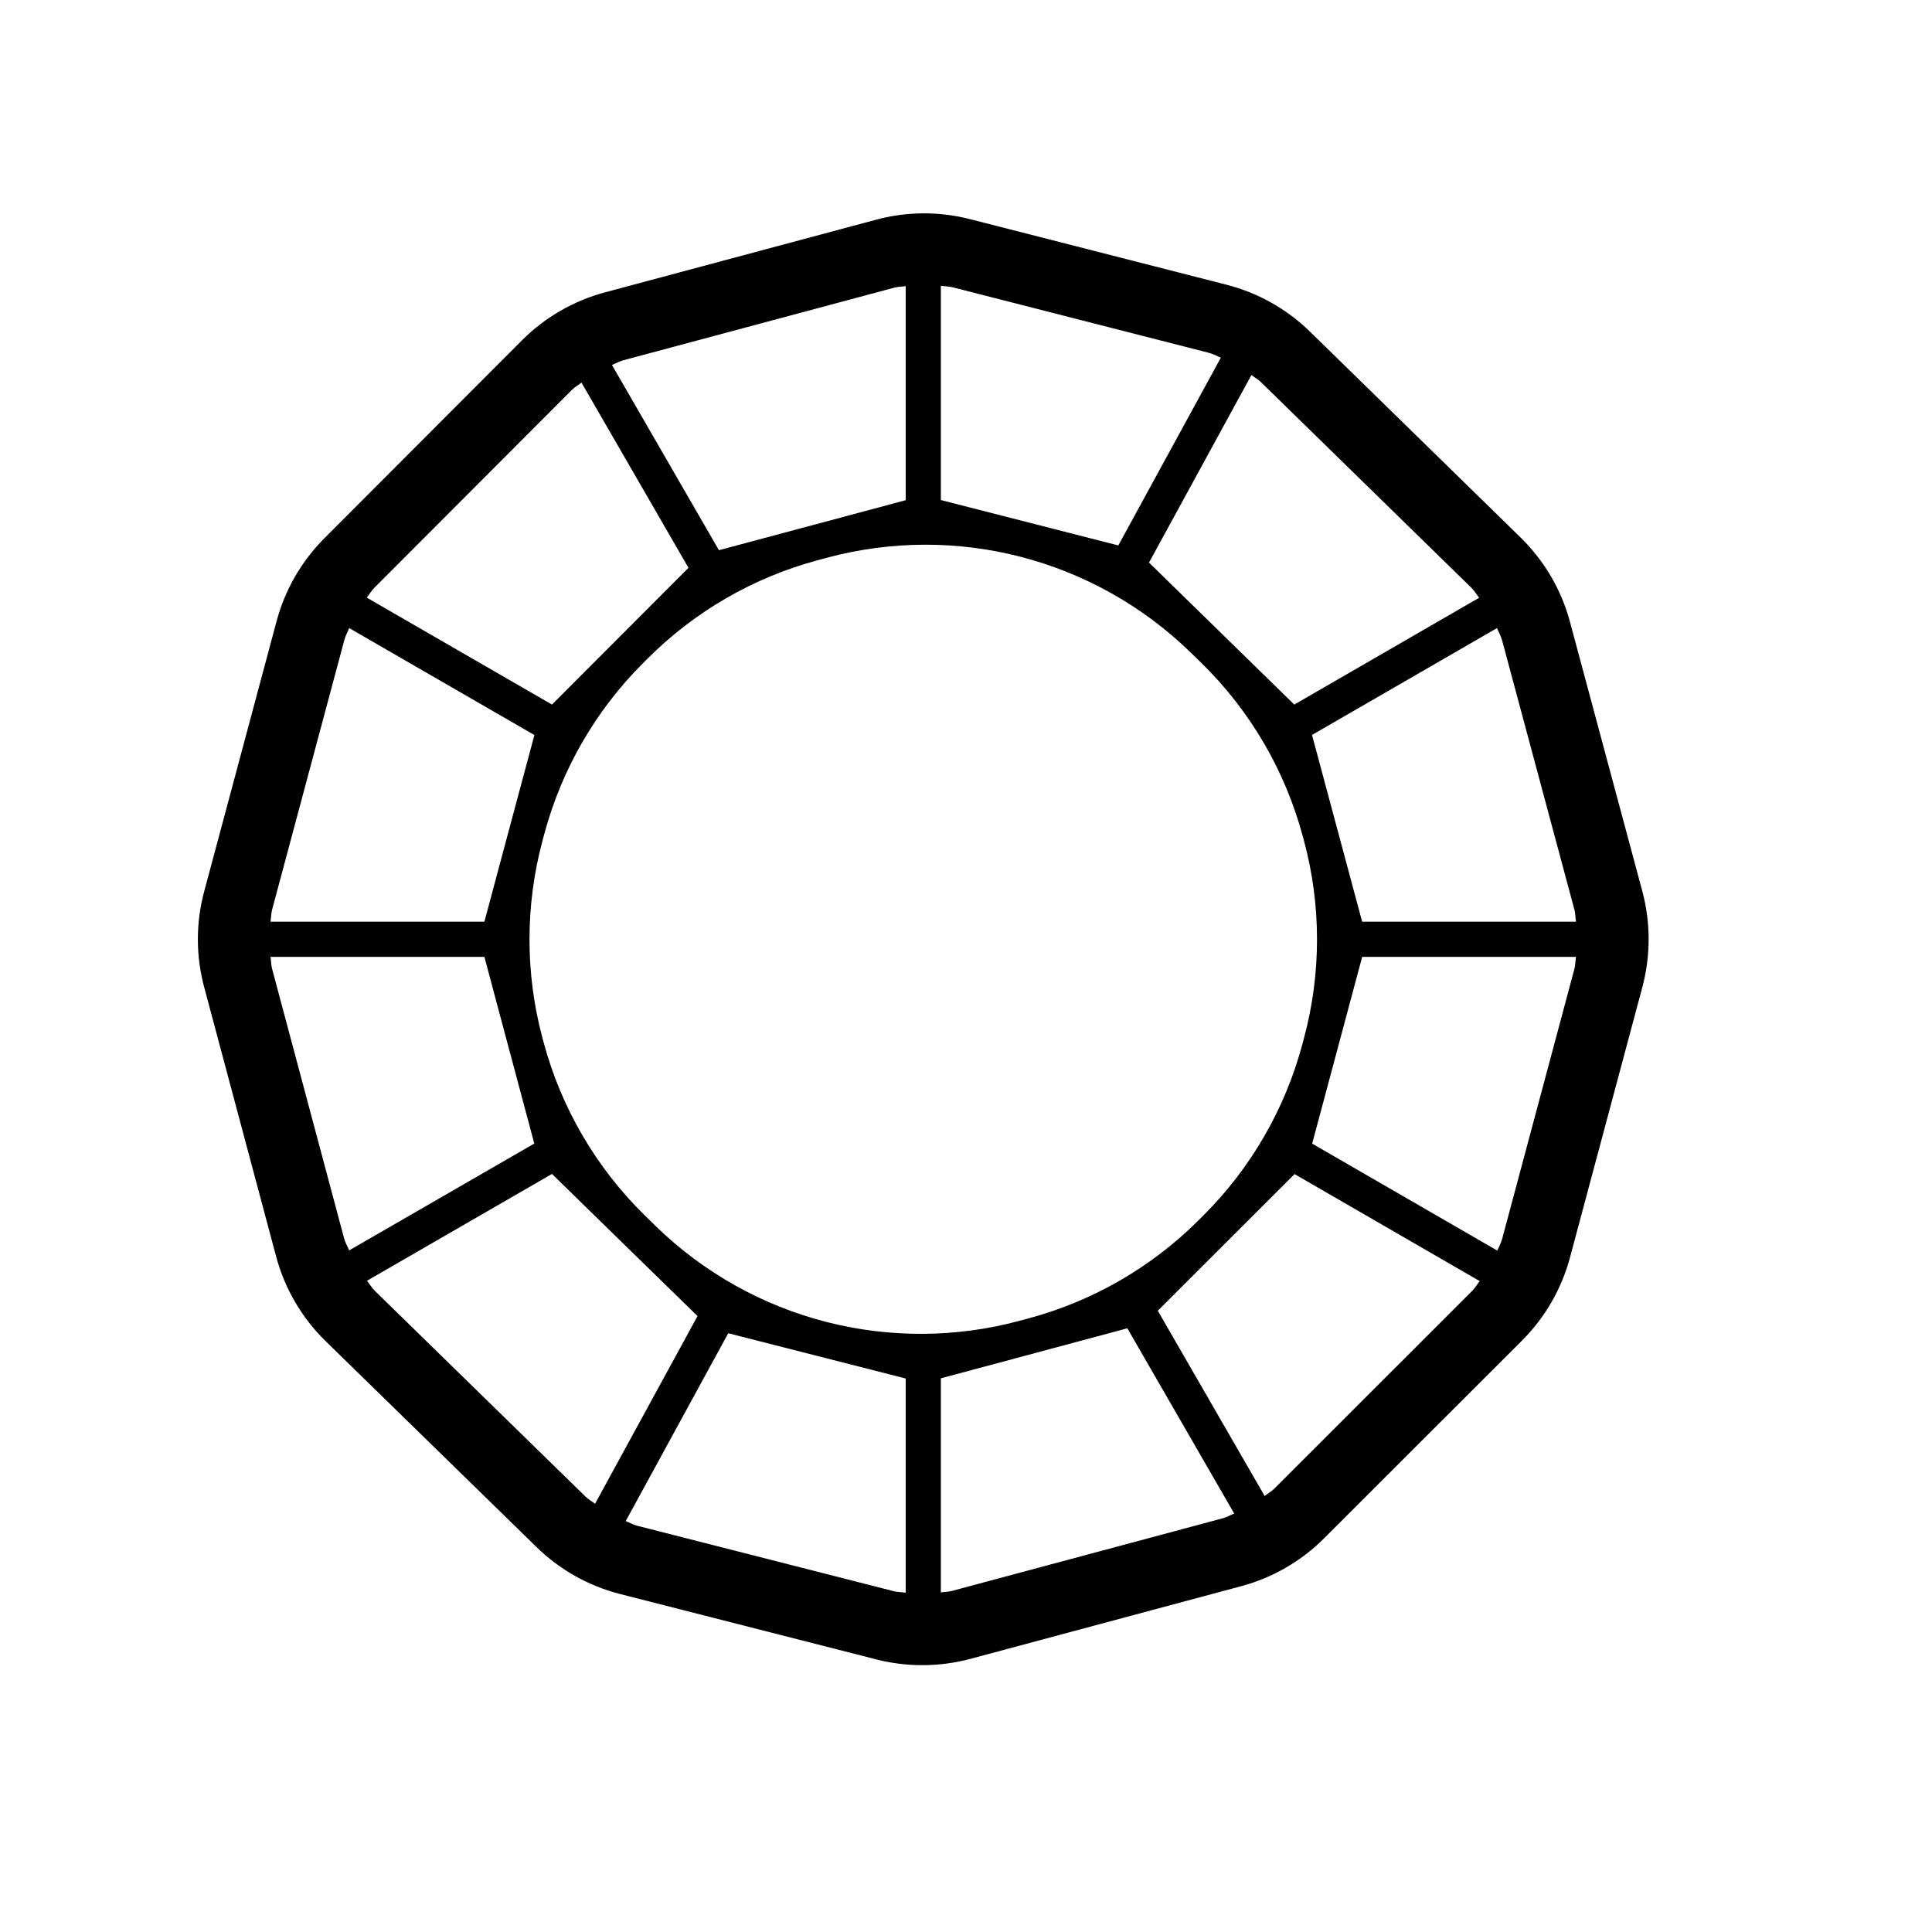 <svg width="51" height="51" viewBox="0 0 51 51" fill="none" xmlns="http://www.w3.org/2000/svg">
<g clip-path="url(#clip0)">
<path d="M43.354 23.529L41.443 16.415C41.217 15.571 40.766 14.802 40.141 14.19L34.58 8.754C33.968 8.156 33.206 7.728 32.377 7.516L25.603 5.784C24.795 5.577 23.939 5.581 23.133 5.798L15.971 7.717C15.144 7.938 14.386 8.376 13.78 8.982L8.563 14.209C7.959 14.813 7.523 15.569 7.302 16.395L5.39 23.532C5.168 24.358 5.168 25.231 5.389 26.056L7.289 33.168C7.515 34.016 7.967 34.788 8.594 35.401L14.165 40.841C14.776 41.438 15.538 41.866 16.368 42.078L23.141 43.806C23.536 43.907 23.941 43.956 24.347 43.956C24.772 43.956 25.198 43.901 25.611 43.791L32.765 41.871C33.59 41.65 34.345 41.215 34.95 40.61L40.177 35.388C40.782 34.784 41.22 34.026 41.443 33.197L43.354 26.059C43.575 25.232 43.575 24.357 43.354 23.529ZM41.56 24.011C41.588 24.115 41.586 24.224 41.602 24.33H35.957L35.321 21.96C35.32 21.957 35.32 21.955 35.319 21.953L35.307 21.909L34.634 19.401L39.517 16.58C39.559 16.687 39.62 16.785 39.65 16.897L41.56 24.011ZM31.705 32.146L31.64 32.211C30.401 33.449 28.852 34.343 27.163 34.799L26.898 34.87C25.245 35.313 23.493 35.323 21.834 34.901L21.822 34.898C20.123 34.465 18.563 33.588 17.306 32.363L17.023 32.086C15.739 30.829 14.815 29.248 14.35 27.514L14.314 27.38C13.864 25.688 13.865 23.899 14.317 22.206L14.37 22.008C14.825 20.314 15.72 18.762 16.959 17.521L17.093 17.387C18.337 16.141 19.893 15.241 21.594 14.786L21.84 14.72C22.688 14.493 23.56 14.379 24.433 14.379C25.269 14.379 26.104 14.483 26.917 14.691C28.62 15.127 30.184 16.006 31.441 17.235L31.714 17.501C32.998 18.757 33.924 20.339 34.39 22.076L34.423 22.196C34.88 23.897 34.88 25.694 34.425 27.394L34.377 27.573C33.921 29.274 33.021 30.831 31.777 32.074L31.705 32.146ZM38.843 15.518C38.922 15.596 38.976 15.693 39.046 15.779L34.166 18.599L30.331 14.851L33.035 9.899C33.116 9.963 33.208 10.011 33.281 10.083L38.843 15.518ZM31.917 9.315C32.026 9.343 32.123 9.401 32.228 9.44L29.521 14.398L24.836 13.2V7.545C24.939 7.56 25.043 7.558 25.144 7.583L31.917 9.315ZM16.451 9.511L23.614 7.592C23.71 7.566 23.81 7.569 23.908 7.553V13.204L18.978 14.524L16.154 9.634C16.254 9.595 16.346 9.539 16.451 9.511H16.451V9.511ZM15.094 10.295C15.17 10.219 15.266 10.166 15.349 10.099L18.174 14.989L14.571 18.599L9.682 15.776C9.749 15.692 9.801 15.598 9.876 15.521L15.094 10.295ZM9.095 16.876C9.123 16.772 9.179 16.68 9.218 16.58L14.107 19.403L13.473 21.767C13.473 21.769 13.472 21.77 13.472 21.772L13.421 21.961C13.421 21.962 13.421 21.964 13.42 21.965L12.787 24.33H7.141C7.158 24.224 7.155 24.116 7.183 24.012L9.095 16.876ZM7.183 25.576C7.155 25.473 7.158 25.365 7.141 25.259H12.787L13.417 27.618C13.418 27.621 13.418 27.624 13.419 27.628L13.451 27.746C13.451 27.75 13.453 27.753 13.454 27.756L14.104 30.187L9.216 33.008C9.174 32.901 9.113 32.801 9.083 32.688L7.183 25.576ZM9.892 34.072C9.812 33.993 9.757 33.895 9.687 33.809L14.571 30.989L16.374 32.751C16.377 32.753 16.379 32.756 16.381 32.758L16.653 33.023C16.655 33.025 16.657 33.026 16.658 33.028L18.413 34.741L15.708 39.696C15.628 39.632 15.536 39.584 15.462 39.512L9.892 34.072ZM16.828 40.278C16.718 40.251 16.621 40.193 16.517 40.154L19.224 35.194L21.591 35.798C21.594 35.798 21.596 35.8 21.599 35.8C21.601 35.801 21.604 35.801 21.607 35.802L23.908 36.389V42.043C23.805 42.028 23.701 42.031 23.6 42.005L16.828 40.278ZM25.13 41.996C25.034 42.022 24.934 42.02 24.836 42.036V36.384L27.139 35.767C27.139 35.767 27.14 35.766 27.141 35.766L27.393 35.699C27.396 35.698 27.399 35.697 27.402 35.696L29.759 35.064L32.58 39.954C32.48 39.993 32.388 40.049 32.285 40.077L25.13 41.996ZM33.639 39.296C33.562 39.372 33.467 39.423 33.384 39.491L30.563 34.6L32.362 32.803L32.433 32.733C32.433 32.732 32.433 32.732 32.434 32.731L34.173 30.993L39.061 33.818C38.993 33.901 38.941 33.997 38.865 34.073L33.639 39.296ZM39.65 32.715C39.622 32.82 39.565 32.913 39.526 33.013L34.638 30.189L35.958 25.259H41.602C41.586 25.365 41.588 25.474 41.56 25.578L39.65 32.715Z" fill="black"/>
</g>
<defs>
<clipPath id="clip0">
<rect width="50.498" height="50.519" fill="white" transform="translate(0 0.406)"/>
</clipPath>
</defs>
</svg>
